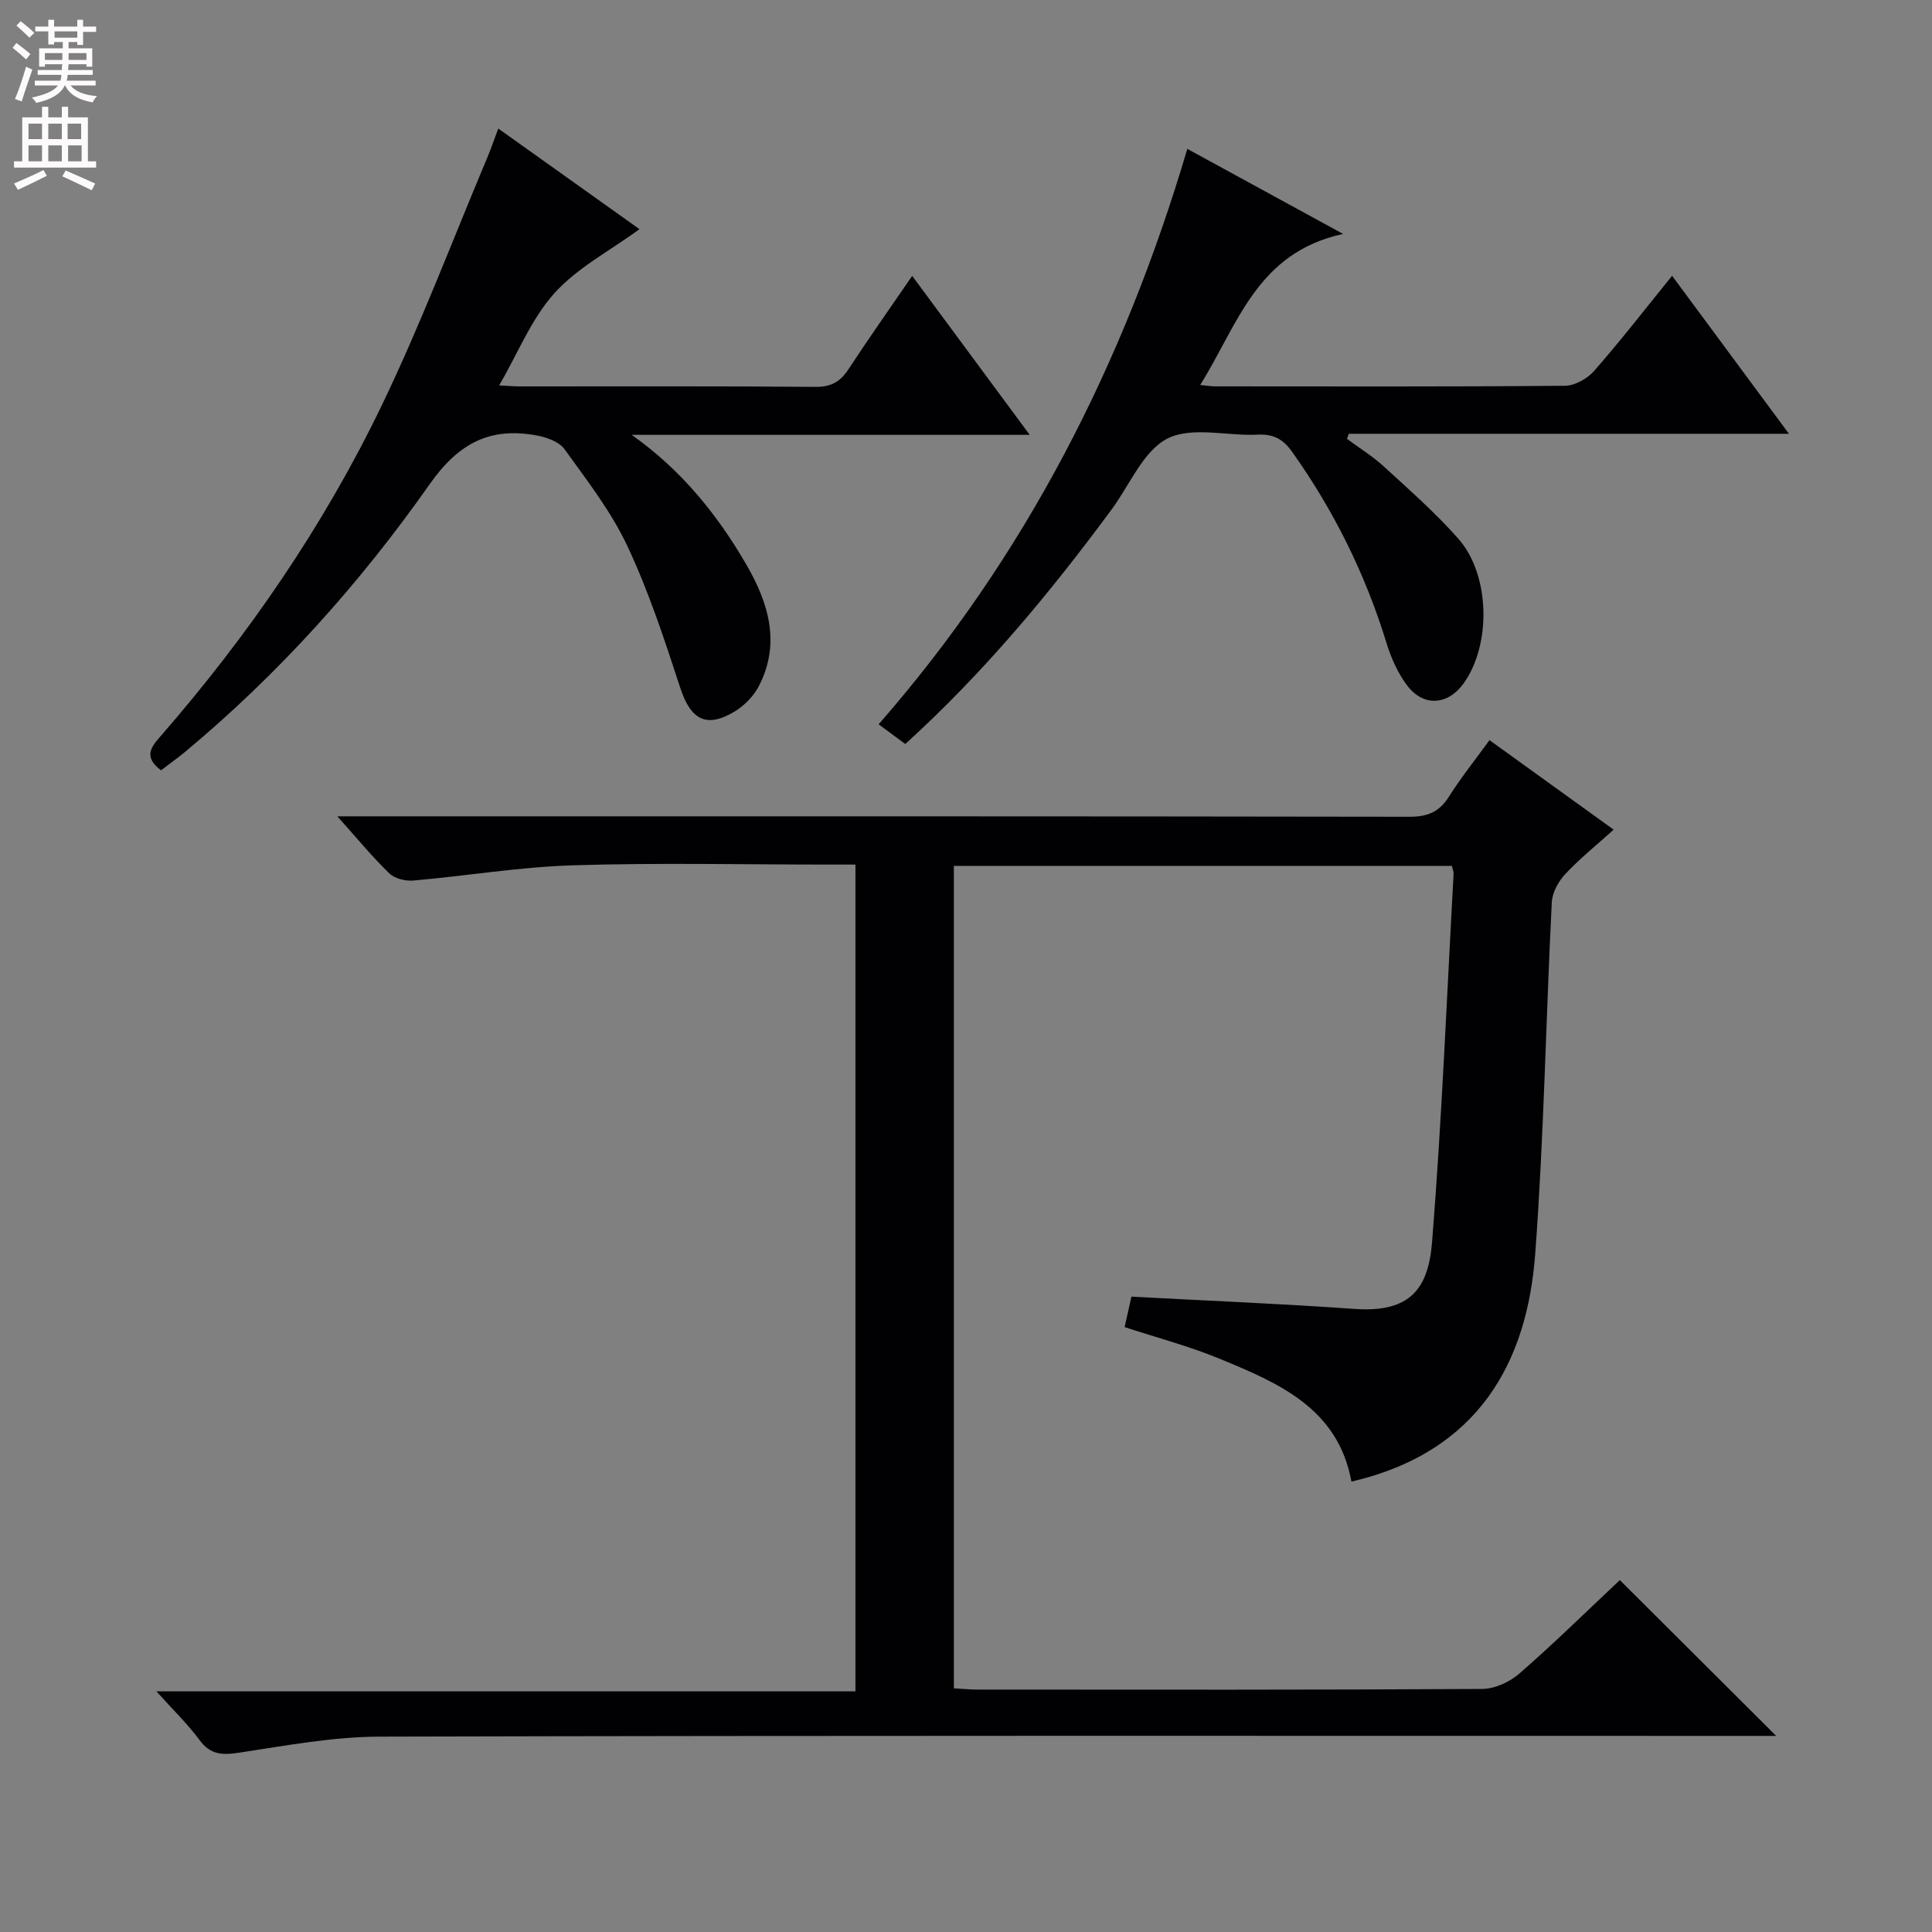 <svg enable-background="new 0 0 400 400" viewBox="0 0 400 400" xmlns="http://www.w3.org/2000/svg"><rect x="0" y="0" width="400" height="400" fill="#808080" stroke="none"/><g fill="#010103"><path d="m232.84 274.76c.55-2.44.98-4.36 1.41-6.3 15.47.83 30.86 1.45 46.22 2.54 11.6.82 15.27-4.29 16.03-13.91 2.02-25.35 3.05-50.77 4.45-76.17.03-.46-.19-.93-.35-1.65-34.29 0-68.53 0-103.11 0v170.28c1.68.09 3.28.26 4.89.26 34.83.02 69.66.08 104.49-.13 2.61-.02 5.72-1.45 7.73-3.21 7.25-6.33 14.12-13.08 20.77-19.33 10.76 10.72 21.32 21.24 32.37 32.26-2.09 0-4.13 0-6.16 0-94.32 0-188.65-.1-282.97.15-9.72.03-19.47 1.87-29.14 3.33-3.46.52-5.9.44-8.15-2.61-2.46-3.33-5.48-6.24-8.93-10.09h144.72c0-57.32 0-114.01 0-171.18-1.87 0-3.66 0-5.45 0-17.67 0-35.34-.4-52.99.15-11.06.34-22.08 2.2-33.13 3.16-1.63.14-3.83-.42-4.95-1.5-3.53-3.42-6.67-7.25-10.75-11.8h6.44c71.83 0 143.65-.03 215.48.09 3.75.01 6.2-.95 8.21-4.14 2.47-3.92 5.4-7.56 8.41-11.72 8.54 6.15 16.84 12.14 25.71 18.53-3.57 3.22-7.04 6.01-10.05 9.23-1.42 1.52-2.66 3.82-2.76 5.83-1.22 24.25-1.63 48.56-3.43 72.77-1.65 22.15-11.5 40.98-38.05 47.15-2.77-15.18-15.07-20.4-27.3-25.44-6.24-2.58-12.83-4.31-19.66-6.55z"/><path d="m33.34 159.48c-3.58-2.7-2.19-4.66-.23-6.9 18.24-20.93 33.9-43.68 45.94-68.67 8.06-16.73 14.63-34.17 21.85-51.3.76-1.81 1.39-3.68 2.26-6 9.96 7.1 19.52 13.92 29.24 20.84-6.13 4.47-12.87 7.98-17.63 13.27-4.75 5.28-7.52 12.35-11.42 19.08 1.61.07 3.02.2 4.43.2 20.33.01 40.65-.08 60.98.1 3.26.03 5.18-1.01 6.89-3.63 4.16-6.35 8.54-12.55 13.21-19.35 8.16 11.04 15.9 21.51 24.33 32.91-28.17 0-55.29 0-82.41 0 10.28 7.27 17.74 16.5 23.77 26.91 4.57 7.89 7.12 16.26 2.58 25.08-1.07 2.08-2.98 4.04-4.98 5.26-5.94 3.6-9.16 1.73-11.33-4.93-3.24-9.92-6.51-19.9-10.94-29.32-3.36-7.15-8.36-13.58-13.01-20.04-1.11-1.54-3.68-2.45-5.73-2.83-9.67-1.79-16.18 1.55-22.19 10.1-14.47 20.59-31.3 39.33-50.75 55.51-1.53 1.25-3.15 2.4-4.86 3.71z"/><path d="m245.82 30.82c10.69 5.84 20.57 11.23 32.25 17.61-17.96 3.92-21.76 18.82-29.59 31.28 1.53.14 2.28.28 3.04.28 24.16.01 48.32.09 72.48-.12 2.07-.02 4.67-1.49 6.08-3.11 5.45-6.22 10.53-12.78 16.11-19.66 8.1 10.95 15.87 21.46 24.19 32.71-30.86 0-61 0-91.13 0-.12.35-.25.7-.37 1.05 2.57 1.9 5.32 3.6 7.66 5.75 5.27 4.83 10.67 9.58 15.39 14.92 6.61 7.48 6.85 21.92 1.11 29.94-3.24 4.53-8.3 4.94-11.69.47-1.95-2.57-3.35-5.74-4.3-8.85-4.39-14.28-10.92-27.45-19.58-39.61-1.82-2.56-3.84-3.65-7.05-3.49-6.31.32-13.64-1.76-18.7.8-5.03 2.56-7.8 9.58-11.55 14.66-12.78 17.31-26.47 33.82-42.74 48.59-1.66-1.23-3.34-2.47-5.52-4.08 30.39-34.76 50.77-74.66 63.91-119.14z"/></g><path d="m2.6 9.9.8-1c.9.7 1.9 1.4 2.9 2.3l-.9 1.1c-1.1-1-2-1.8-2.8-2.4zm.5 10.6c.9-2.1 1.6-4.3 2.3-6.7.4.2.8.4 1.3.6-.7 2.1-1.5 4.3-2.2 6.6zm.3-15.2.9-.9c1 .8 2 1.6 2.8 2.4l-1 1c-.9-.9-1.8-1.7-2.7-2.5zm12.6-1.2h1.2v1.4h2.7v1.1h-2.7v2.7h-1.2v-.6h-1.8v1.3h4.9v3.8h-1.2v-.5h-3.7c0 .4-.1.9-.1 1.2h5.1v1h-5.2c0 .5-.1.9-.2 1.2h6v1h-5.2c1.1 1.3 2.9 2 5.5 2.2-.4.4-.7.8-.9 1.3-2.9-.5-4.8-1.6-5.7-3.5h-.1c-.8 1.7-2.7 2.9-5.9 3.6-.2-.4-.6-.8-.9-1.1 2.8-.6 4.6-1.4 5.4-2.5h-4.8v-1h5.3c.1-.3.2-.7.2-1.2h-4.9v-1h5c0-.4 0-.8.1-1.2h-3.6v.5h-1.2v-3.8h4.9v-1.3h-1.8v.5h-1.2v-2.7h-2.7v-1h2.7v-1.4h1.2v1.4h4.8zm-6.7 8.3h3.6c0-.4 0-.9 0-1.4h-3.6zm1.9-4.6h4.8v-1.3h-4.7v1.3zm6.7 3.2h-3.7v1.4h3.7z" fill="#fcfafa"/><path d="m8.7 22.1h1.3v2.2h2.8v-2.2h1.3v2.2h4.1v9.1h1.7v1.3h-17v-1.3h1.7v-9.1h4.1zm.3 13.1.7 1.2c-1.8.9-3.8 1.9-6 2.9-.2-.4-.5-.8-.8-1.3 2.3-1 4.4-1.9 6.1-2.8zm-3.1-6.4h2.8v-3.2h-2.8zm0 4.6h2.8v-3.3h-2.8zm4.1-4.6h2.8v-3.2h-2.8zm0 4.6h2.8v-3.3h-2.8zm3.6 1.9c2.1.9 4.1 1.8 6.1 2.7l-.7 1.4c-2.2-1.1-4.2-2-6.1-2.9zm3.2-9.7h-2.8v3.2h2.8zm-2.7 7.8h2.8v-3.3h-2.8z" fill="#fcfafa"/></svg>